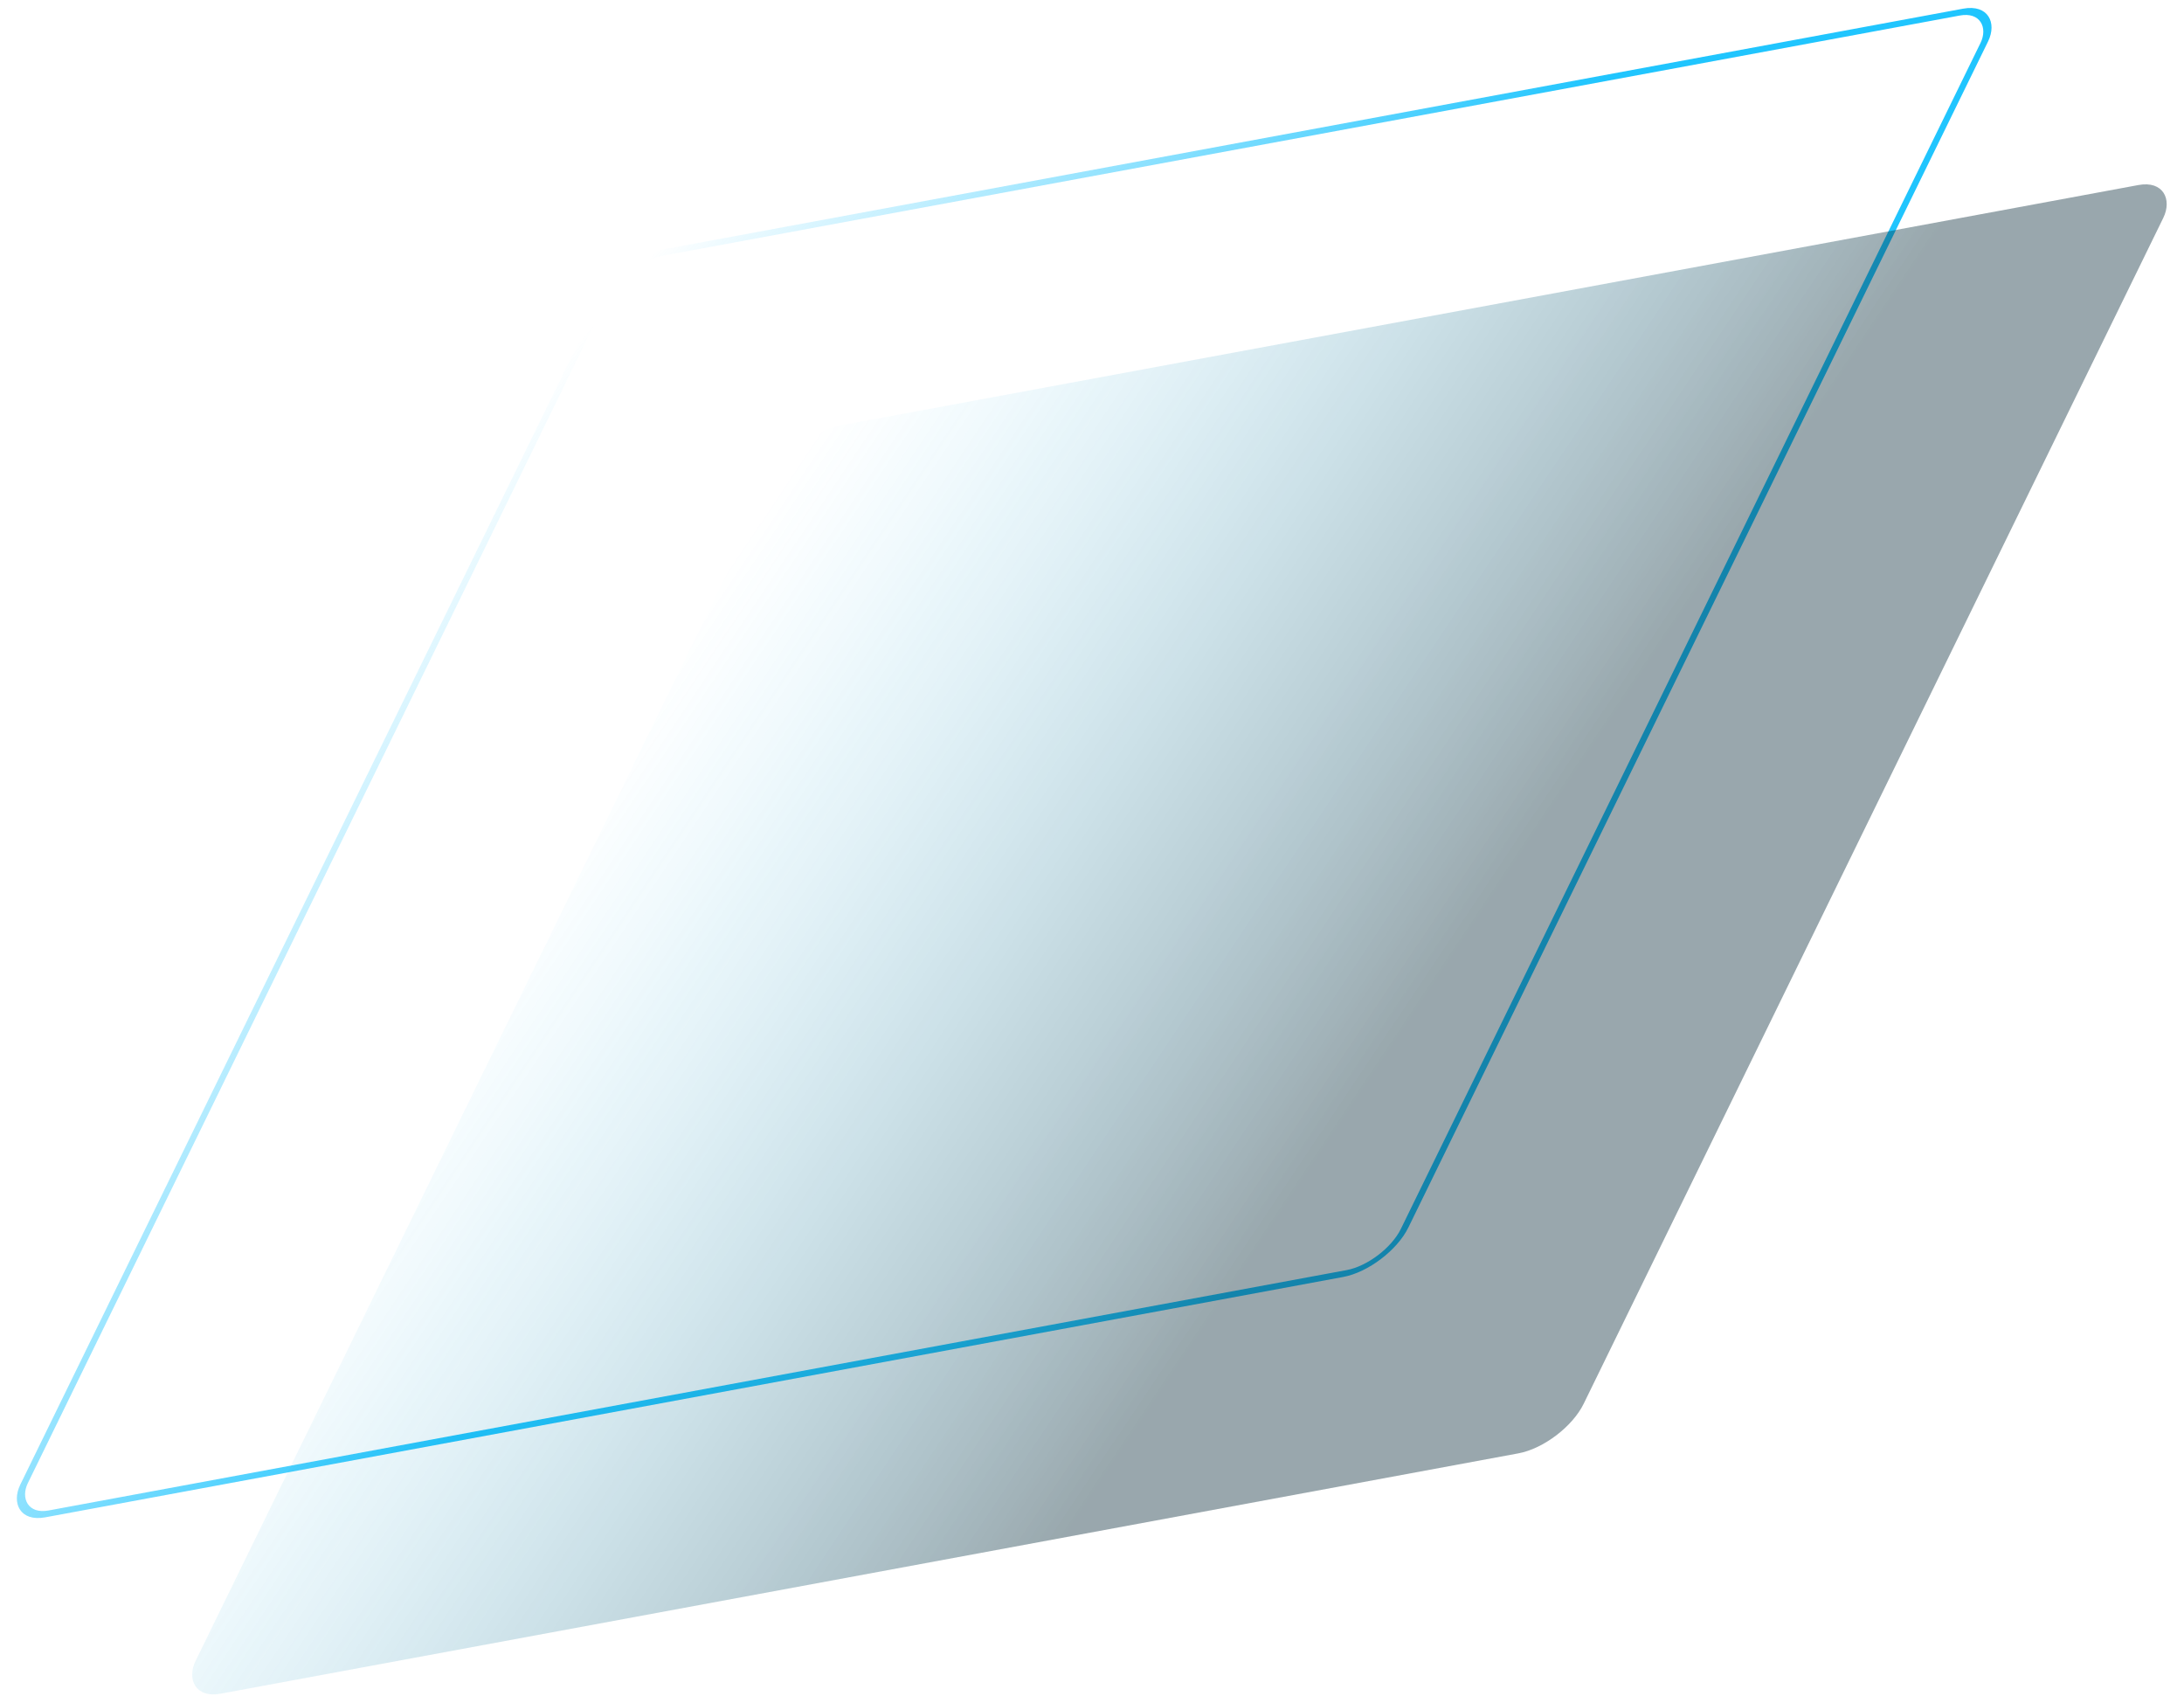 <svg width="572" height="446" viewBox="0 0 572 446" fill="none" xmlns="http://www.w3.org/2000/svg">
<rect x="0.544" y="0.716" width="367.825" height="367.825" rx="11" transform="matrix(0.983 -0.182 -0.439 0.898 162.735 67.567)" stroke="url(#paint0_linear_89_155)" stroke-width="2"/>
<rect opacity="0.4" width="369.825" height="369.825" rx="12" transform="matrix(0.983 -0.182 -0.439 0.898 208.31 113.578)" fill="url(#paint1_linear_89_155)"/>
<defs>
<linearGradient id="paint0_linear_89_155" x1="174.38" y1="230.833" x2="-46.986" y2="146.646" gradientUnits="userSpaceOnUse">
<stop stop-color="#20C5FE"/>
<stop offset="1" stop-color="#20C5FE" stop-opacity="0"/>
</linearGradient>
<linearGradient id="paint1_linear_89_155" x1="244.16" y1="331.048" x2="-45.893" y2="276.426" gradientUnits="userSpaceOnUse">
<stop stop-color="#002431"/>
<stop offset="1" stop-color="#20C5FE" stop-opacity="0"/>
</linearGradient>
</defs>
</svg>
